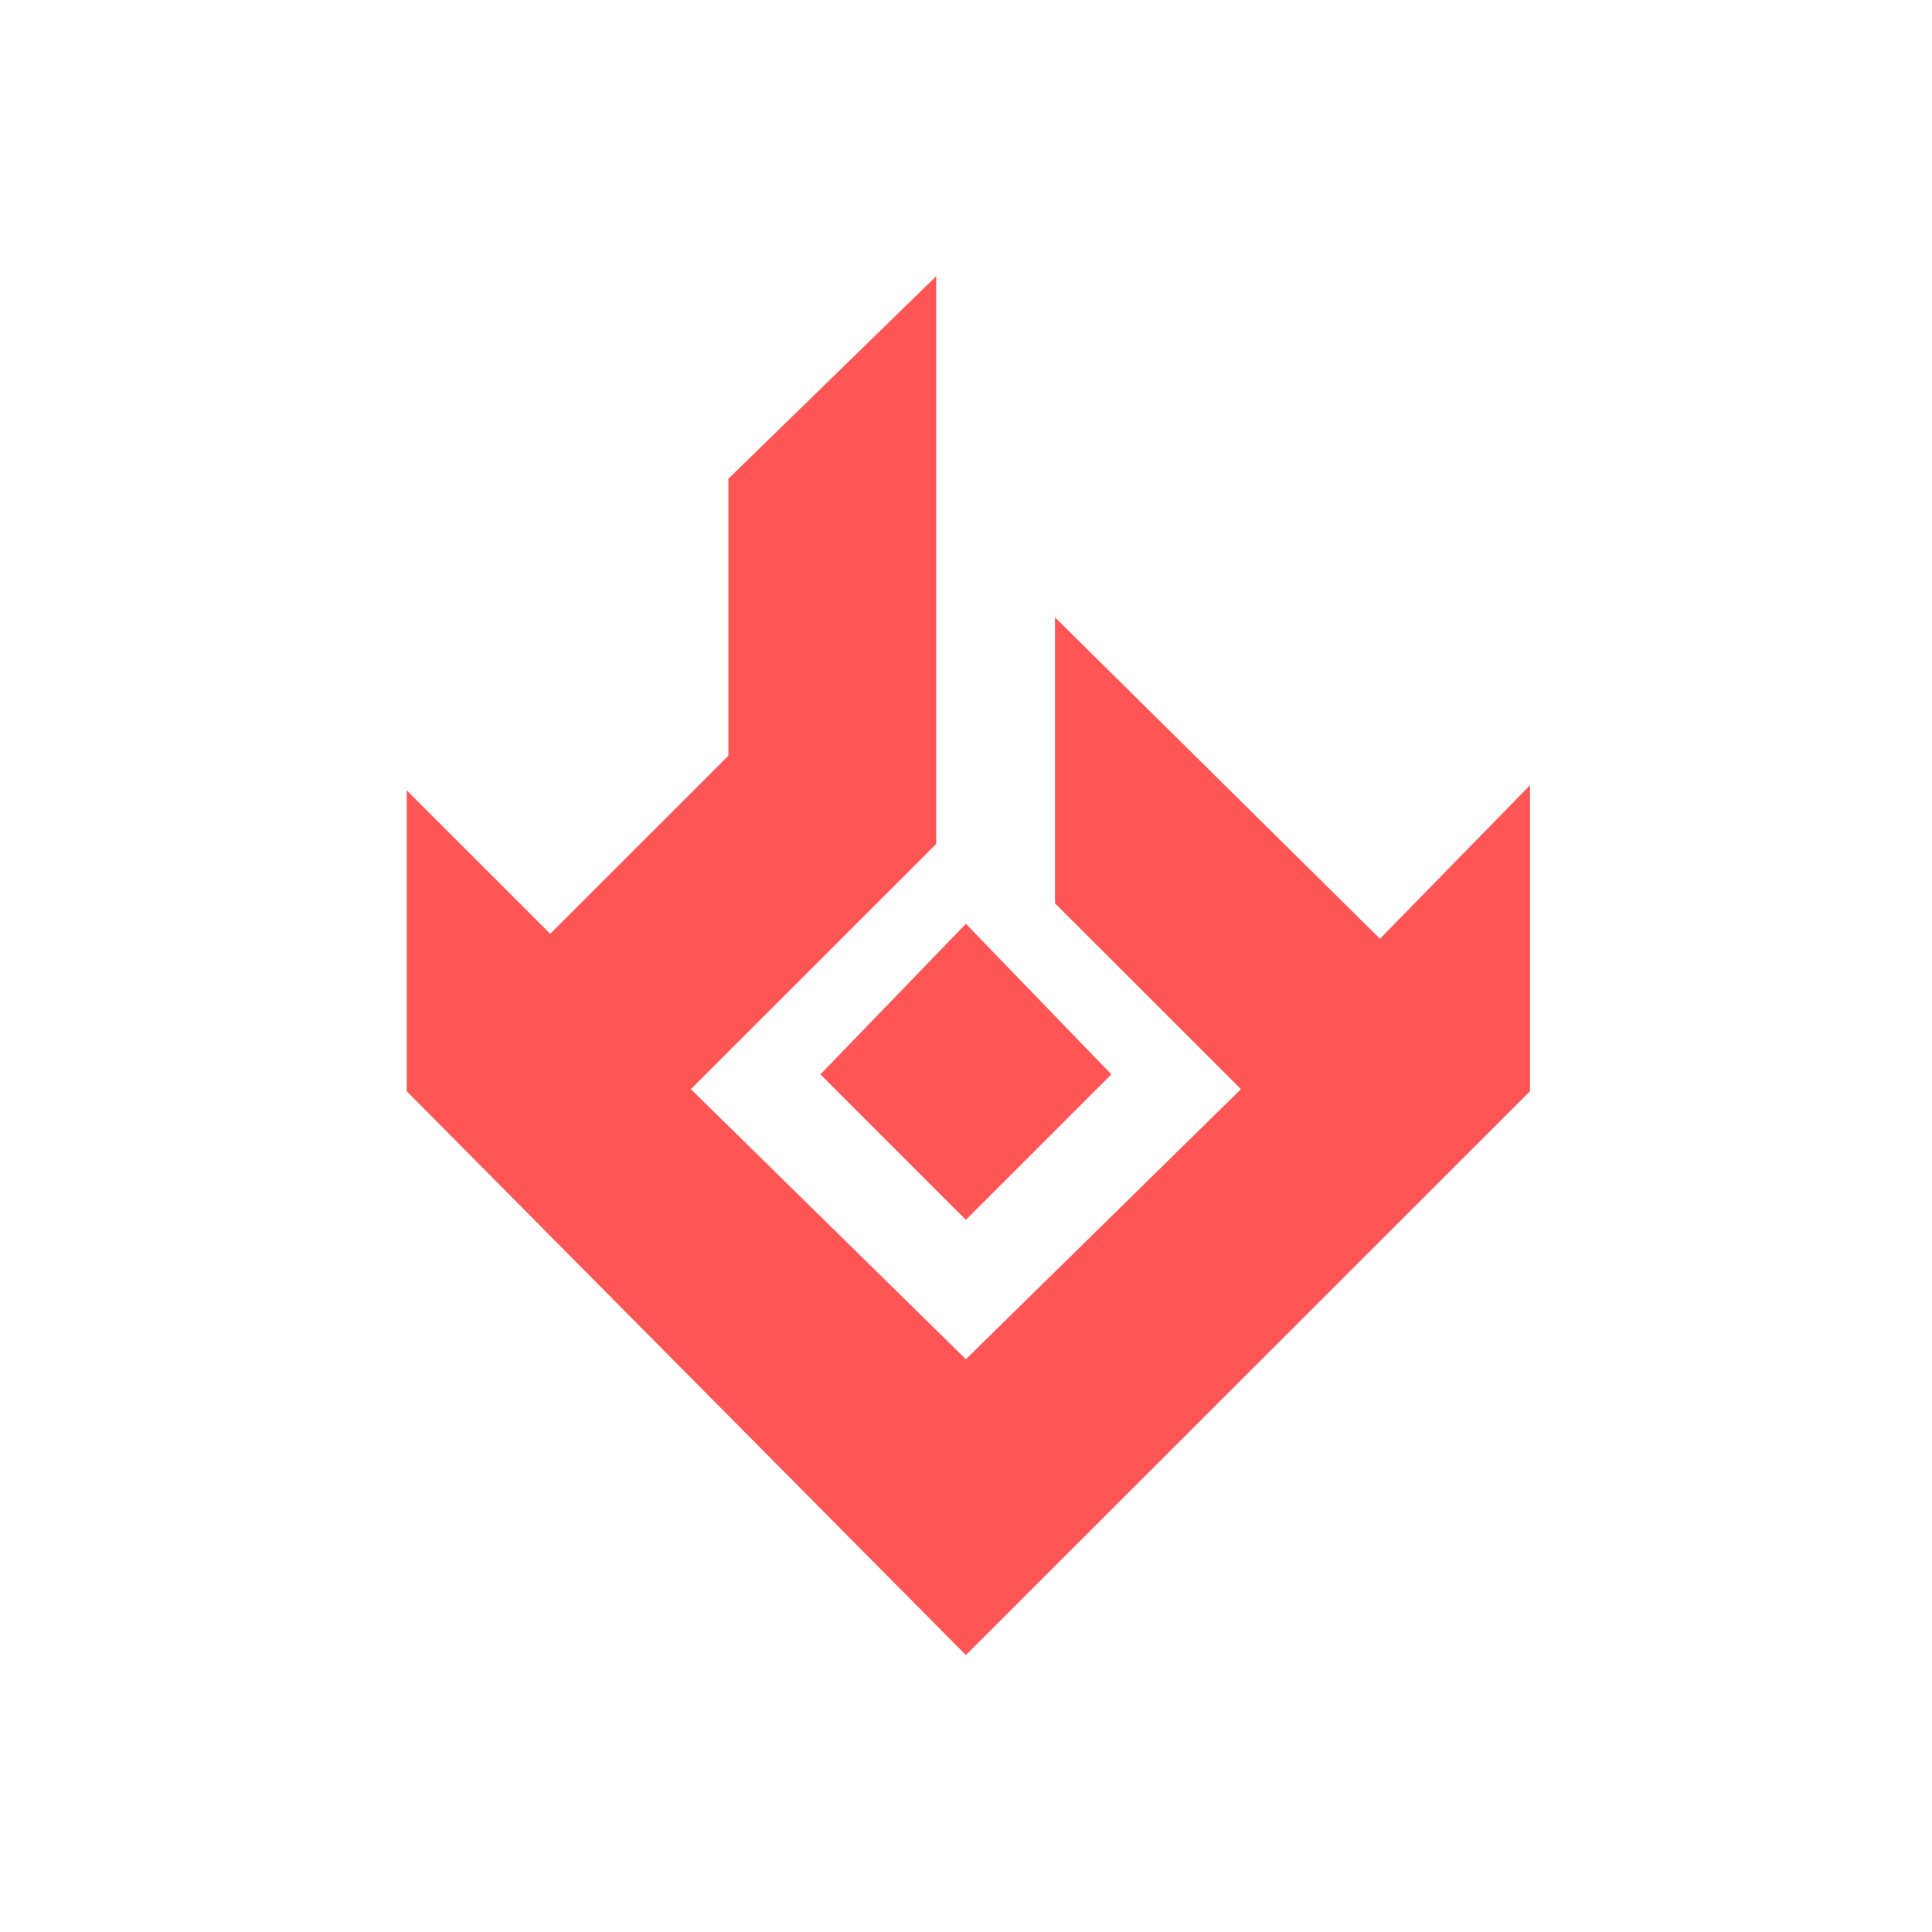 <svg xmlns="http://www.w3.org/2000/svg" xmlns:xlink="http://www.w3.org/1999/xlink" width="500" zoomAndPan="magnify" viewBox="0 0 375 375" height="500" preserveAspectRatio="xMidYMid meet" version="1.0"><defs><clipPath id="cfb8ed0d7a"><path d="M 79 55 L 296.984 55 L 296.984 320 L 79 320 Z M 79 55 " clip-rule="nonzero"/></clipPath><clipPath id="a471e4e1d1"><path d="M 77.984 52.047 L 296.984 52.047 L 296.984 322.797 L 77.984 322.797 Z M 77.984 52.047 " clip-rule="nonzero"/></clipPath></defs><g clip-path="url(#cfb8ed0d7a)"><path fill="#ff5555" d="M 180.762 163.422 L 180.762 55.891 L 142.34 93.332 L 142.34 147.098 L 106.801 182.621 L 79.906 155.738 L 79.906 211.426 L 187.484 319.914 L 296.023 211.426 L 296.023 154.781 L 267.871 183.582 L 205.734 122.137 L 205.734 174.941 L 242.234 211.426 L 187.484 265.191 L 132.734 211.426 Z M 180.762 163.422 " fill-opacity="1" fill-rule="nonzero"/></g><g clip-path="url(#a471e4e1d1)"><path stroke-linecap="butt" transform="matrix(1.921, 0, 0, 1.92, 77.985, 52.05)" fill="none" stroke-linejoin="miter" d="M 53.5 58.001 L 53.5 2 L 33.5 21.499 L 33.5 49.499 L 15 67.999 L 1 53.999 L 1 83 L 57 139.5 L 113.499 83 L 113.499 53.501 L 98.845 68.5 L 66.5 36.5 L 66.5 64 L 85.5 83 L 57 111.001 L 28.5 83 Z M 53.5 58.001 " stroke="#ff5555" stroke-width="1" stroke-opacity="1" stroke-miterlimit="4"/></g><path stroke-linecap="butt" transform="matrix(1.921, 0, 0, 1.92, 77.985, 52.05)" fill-opacity="1" fill="#ff5555" fill-rule="nonzero" stroke-linejoin="miter" d="M 43 81.499 L 57 67.001 L 70.999 81.499 L 57 95.499 Z M 43 81.499 " stroke="#ff5555" stroke-width="1" stroke-opacity="1" stroke-miterlimit="4"/></svg>